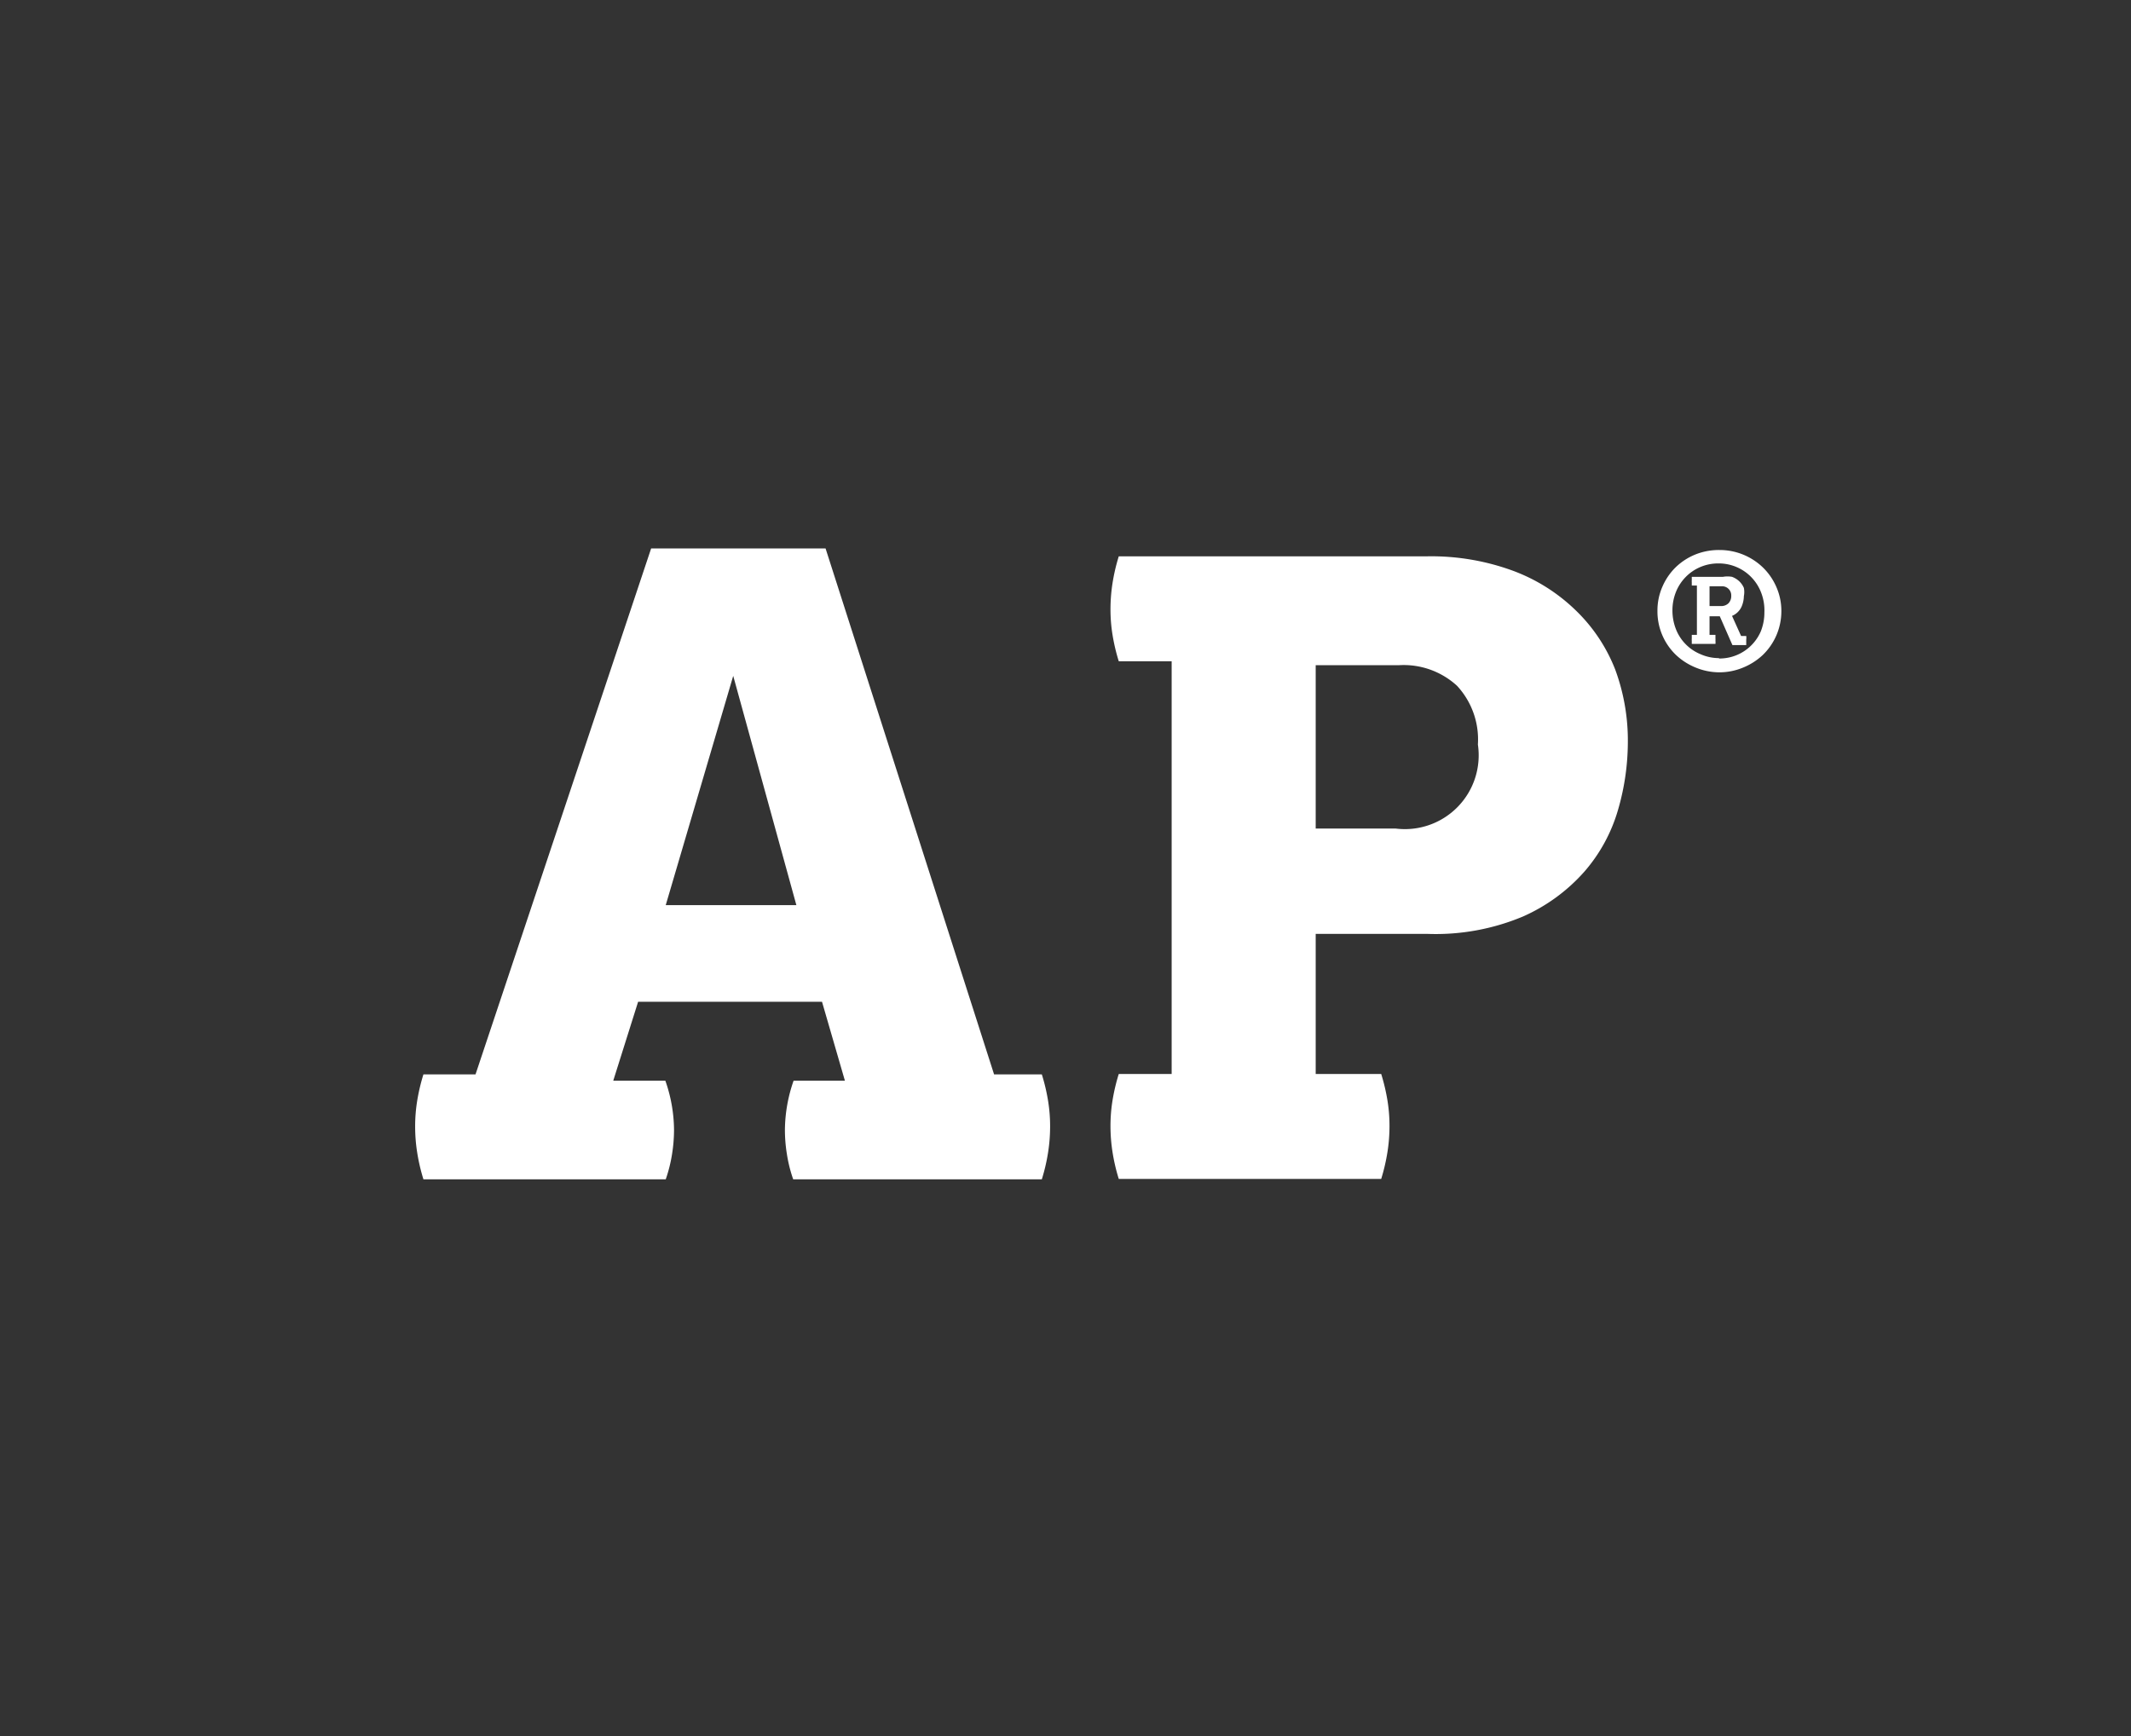 <svg id="type" xmlns="http://www.w3.org/2000/svg" viewBox="0 0 54 44"><rect x="0" y="0" width="54" height="44" fill="#333333" stroke="none"/><defs><style>.cls-1{opacity:0;}.cls-2{fill:#009cde;}.cls-3{fill:#fff;}</style></defs><title>Programs</title><g id="color_blocks" data-name="color blocks" class="cls-1"><rect class="cls-2" x="5" y="-5" width="44" height="54" transform="translate(5 49) rotate(-90)"/></g><path class="cls-3" d="M12.05,27.23L16.5,13.9h4.42l4.27,13.33H26.4a4.84,4.84,0,0,1,.16.68,4,4,0,0,1,.05.64,4.23,4.23,0,0,1-.05.65,4.73,4.73,0,0,1-.16.69H20.1a3.56,3.56,0,0,1-.16-0.64,3.85,3.85,0,0,1-.05-0.62,3.86,3.86,0,0,1,.22-1.24h1.3l-0.58-2H16.17l-0.63,2h1.32a3.84,3.84,0,0,1,.22,1.24,3.91,3.91,0,0,1-.05.62,3.66,3.66,0,0,1-.16.64H10.73a4.73,4.73,0,0,1-.16-0.69,4.16,4.16,0,0,1-.05-0.65,4,4,0,0,1,.05-0.64,4.84,4.84,0,0,1,.16-0.68h1.32Zm8.13-4.29-1.6-5.81-1.71,5.81h3.32Z"/><path class="cls-3" d="M29.69,27.23V16.76H28.35a4.84,4.84,0,0,1-.16-0.68,4,4,0,0,1-.05-0.64,4.24,4.24,0,0,1,.05-0.65,4.8,4.8,0,0,1,.16-0.69h7.82a6,6,0,0,1,2.18.37,4.55,4.55,0,0,1,1.58,1,4.21,4.21,0,0,1,1,1.5,5.19,5.19,0,0,1,.32,1.85A6.18,6.18,0,0,1,41,20.53a4.13,4.13,0,0,1-.85,1.56,4.51,4.51,0,0,1-1.56,1.14,5.71,5.71,0,0,1-2.4.44H33.34v3.55H35a5,5,0,0,1,.16.68,4,4,0,0,1,.05.64,4.23,4.23,0,0,1-.05.65,4.88,4.88,0,0,1-.16.69H28.35a4.73,4.73,0,0,1-.16-0.69,4.23,4.23,0,0,1-.05-0.65,4,4,0,0,1,.05-0.64,4.84,4.84,0,0,1,.16-0.68h1.34ZM35.37,21a1.87,1.87,0,0,0,2.08-2.13,2,2,0,0,0-.53-1.49,2,2,0,0,0-1.48-.52h-2.1V21h2Z"/><path class="cls-3" d="M42,15.48a1.5,1.5,0,0,1,.13-0.62,1.54,1.54,0,0,1,.34-0.49,1.56,1.56,0,0,1,.5-0.32,1.6,1.6,0,0,1,.6-0.11,1.58,1.58,0,0,1,1.1.44,1.54,1.54,0,0,1,.34.49,1.5,1.5,0,0,1,.13.62,1.54,1.54,0,0,1-.47,1.11,1.62,1.62,0,0,1-.5.32,1.56,1.56,0,0,1-.6.12,1.58,1.58,0,0,1-.6-0.12,1.61,1.61,0,0,1-.5-0.32A1.53,1.53,0,0,1,42,15.48Zm1.57,1.21A1.14,1.14,0,0,0,44.62,16a1.29,1.29,0,0,0,.09-0.48A1.25,1.25,0,0,0,44.62,15a1.15,1.15,0,0,0-.25-0.38A1.14,1.14,0,0,0,44,14.37a1.15,1.15,0,0,0-.45-0.09,1.17,1.17,0,0,0-.46.09,1.14,1.14,0,0,0-.37.25,1.15,1.15,0,0,0-.25.38,1.25,1.25,0,0,0-.09.47,1.29,1.29,0,0,0,.09.48,1.13,1.13,0,0,0,.62.63A1.15,1.15,0,0,0,43.55,16.68ZM43,16.11V14.84H42.87l0-.08a0.37,0.37,0,0,1,0-.06,0.32,0.32,0,0,1,0,0l0-.08h0.79a0.65,0.65,0,0,1,.23,0,0.53,0.53,0,0,1,.18.11,0.51,0.51,0,0,1,.12.17,0.54,0.54,0,0,1,0,.21,0.7,0.7,0,0,1-.06.27,0.46,0.46,0,0,1-.24.23l0.23,0.51h0.13a0.35,0.35,0,0,1,0,.09s0,0,0,.06a0.36,0.36,0,0,1,0,0l0,0.08H43.9l-0.32-.73H43.32v0.47h0.15l0,0.09a0.36,0.36,0,0,1,0,.06,0.32,0.32,0,0,1,0,0,0.39,0.39,0,0,1,0,.08h-0.6l0-.08a0.32,0.32,0,0,1,0,0,0.36,0.36,0,0,1,0-.06l0-.09H43Zm0.6-.75a0.26,0.26,0,0,0,.2-0.07,0.26,0.26,0,0,0,.07-0.19,0.23,0.23,0,0,0-.25-0.24H43.32v0.5H43.6Z"/></svg>